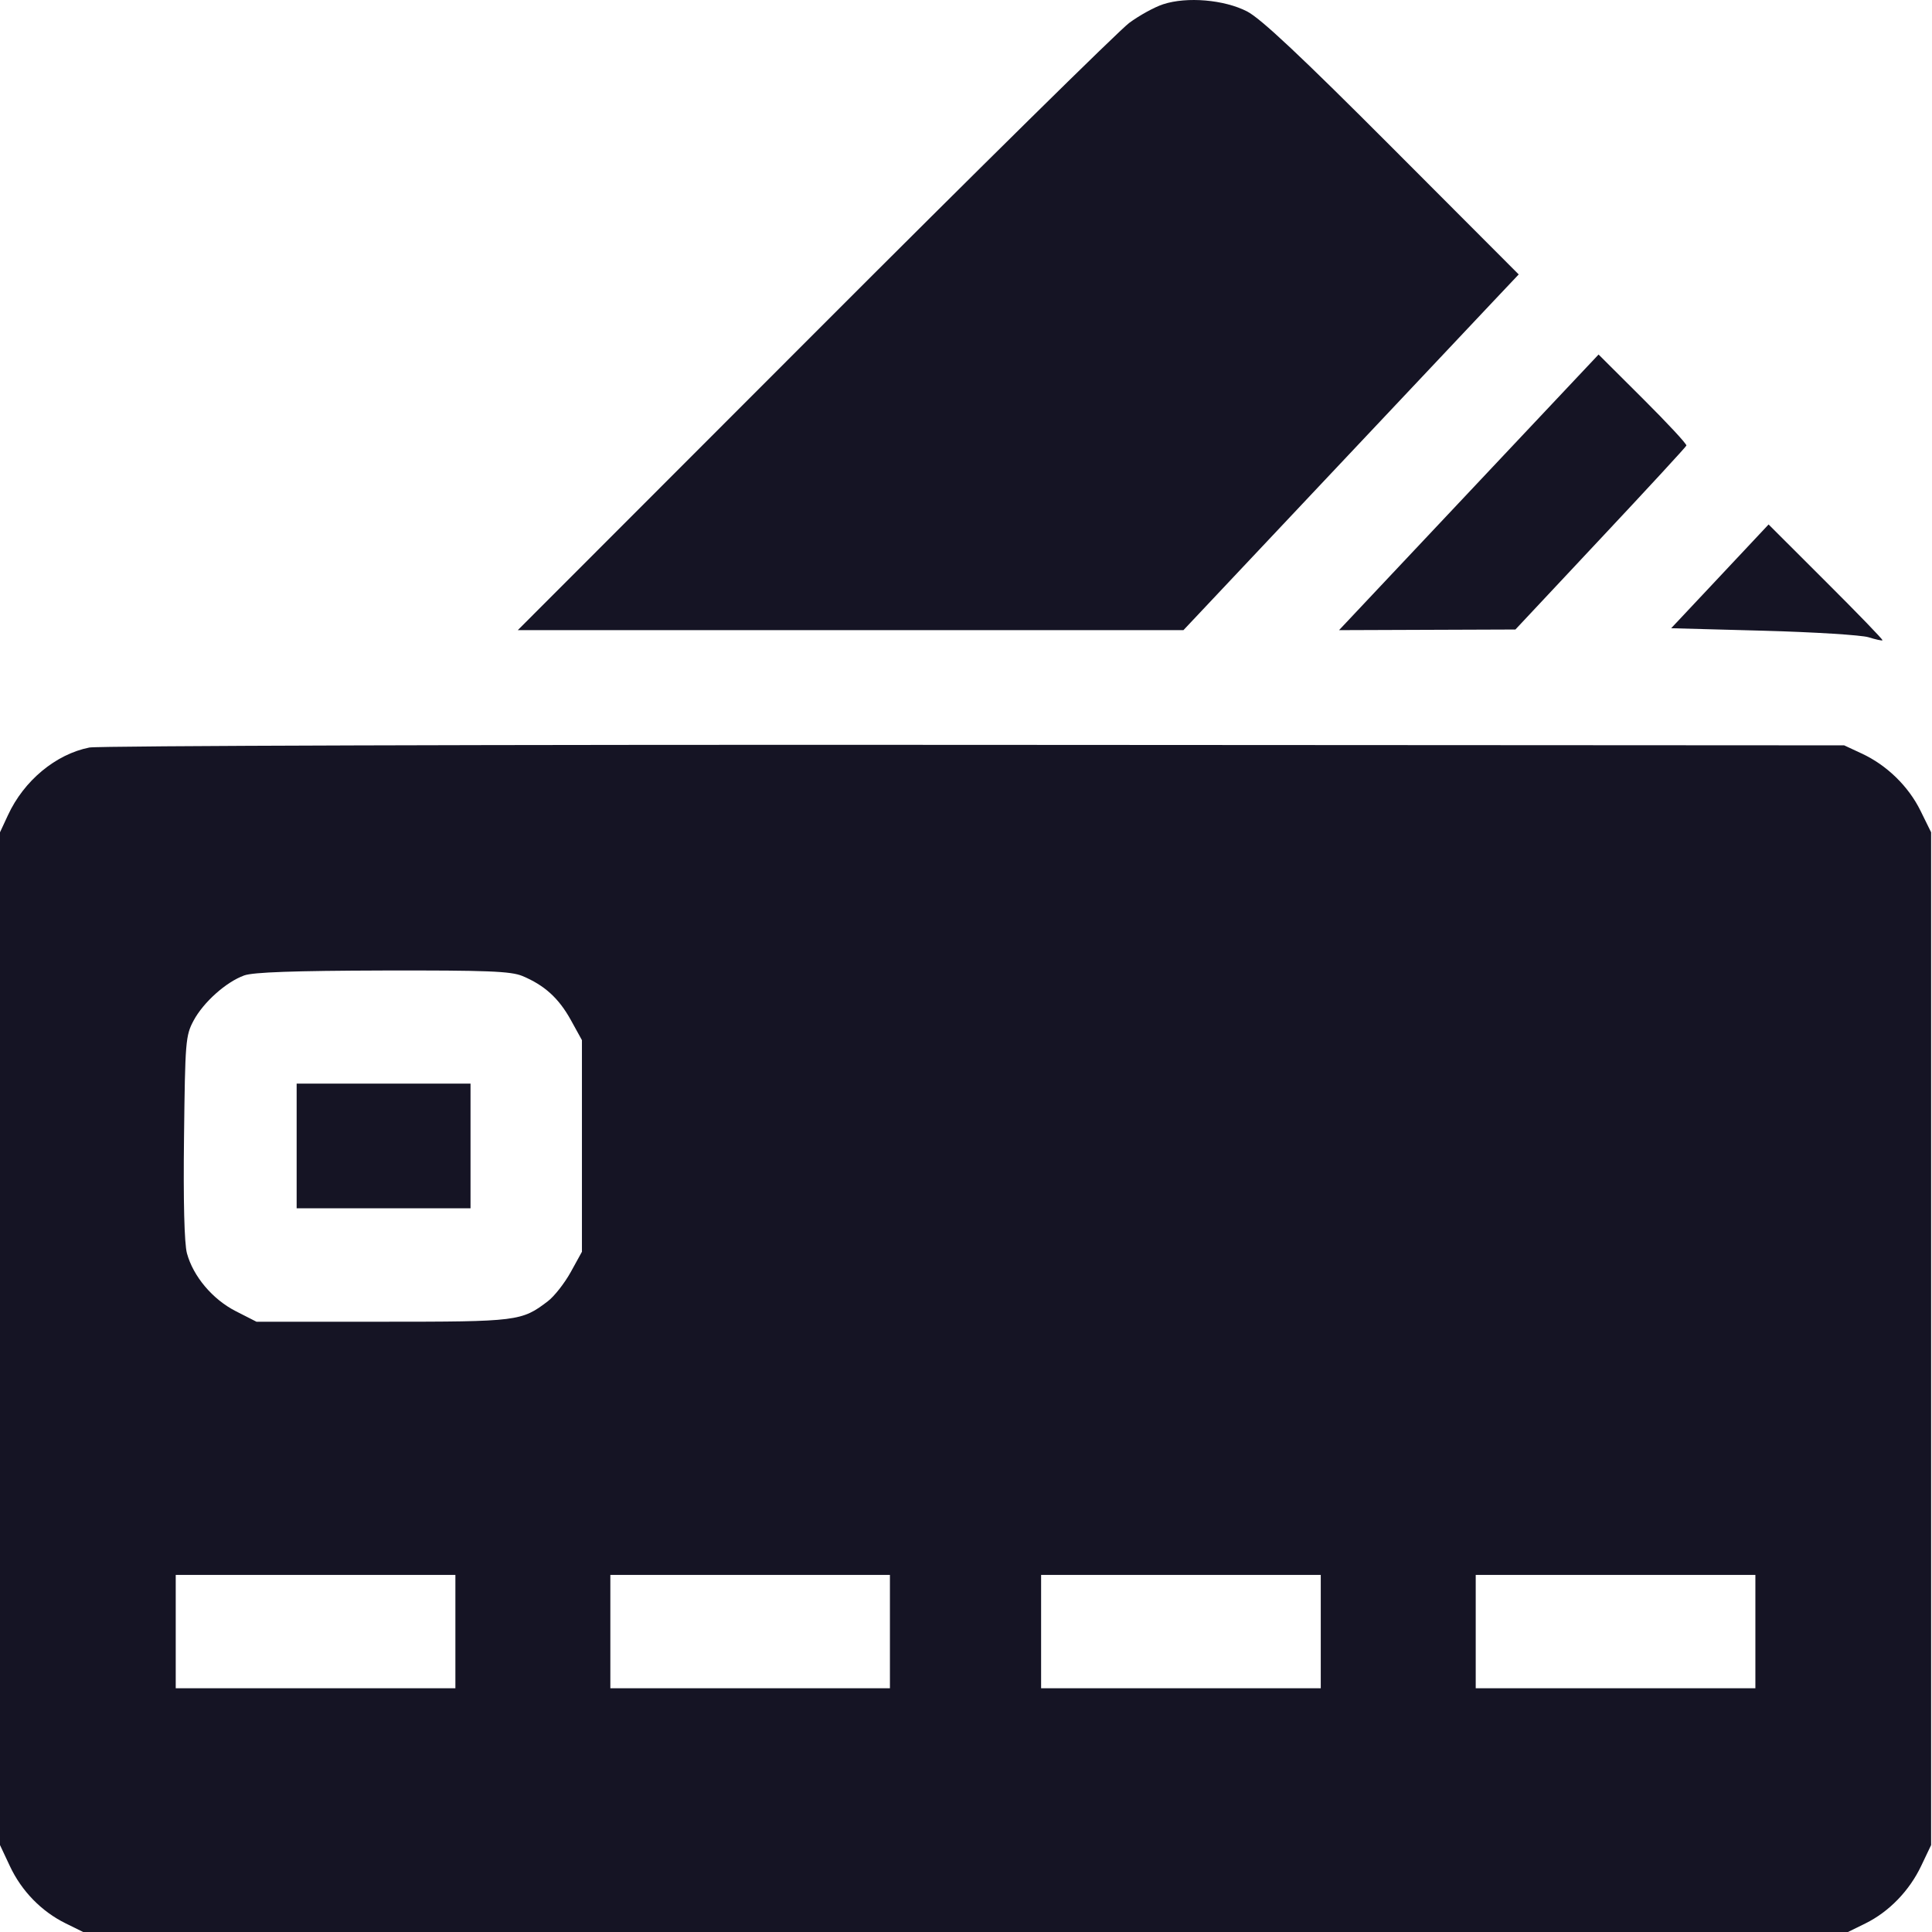 <svg width="24" height="24" viewBox="0 0 24 24" fill="none" xmlns="http://www.w3.org/2000/svg">
<path fill-rule="evenodd" clip-rule="evenodd" d="M14.449 0.053C14.341 0.088 14.151 0.193 14.027 0.285C13.903 0.377 12.143 2.111 10.117 4.14L6.432 7.828H10.566H14.701L16.458 5.963C17.424 4.937 18.361 3.943 18.54 3.754L18.866 3.409L17.296 1.836C16.162 0.699 15.661 0.229 15.492 0.142C15.208 -0.004 14.745 -0.044 14.449 0.053ZM18.66 5.676C18.002 6.375 17.277 7.145 17.049 7.387L16.634 7.828L17.729 7.824L18.825 7.82L19.881 6.693C20.462 6.074 20.943 5.552 20.949 5.535C20.956 5.517 20.713 5.256 20.409 4.953L19.858 4.404L18.66 5.676ZM21.365 7.16L20.76 7.804L21.905 7.835C22.535 7.852 23.122 7.889 23.211 7.916C23.3 7.944 23.378 7.961 23.385 7.954C23.393 7.946 23.077 7.62 22.684 7.228L21.97 6.515L21.365 7.16ZM1.11 9.286C0.693 9.369 0.297 9.697 0.099 10.126L0 10.339V16.63V22.92L0.123 23.182C0.268 23.491 0.515 23.745 0.816 23.893L1.033 24H11.994H22.956L23.172 23.894C23.466 23.749 23.719 23.488 23.866 23.178L23.989 22.92V16.63V10.339L23.858 10.073C23.708 9.767 23.437 9.504 23.126 9.36L22.909 9.259L12.112 9.253C6.173 9.249 1.222 9.264 1.11 9.286ZM6.489 12.124C6.764 12.239 6.94 12.399 7.09 12.669L7.229 12.921V14.236V15.55L7.09 15.802C7.013 15.941 6.885 16.104 6.806 16.164C6.48 16.413 6.433 16.419 4.751 16.419H3.186L2.931 16.289C2.641 16.142 2.4 15.856 2.322 15.568C2.29 15.447 2.276 14.926 2.286 14.126C2.3 12.935 2.305 12.865 2.405 12.678C2.527 12.45 2.809 12.198 3.034 12.117C3.146 12.077 3.653 12.059 4.755 12.056C6.057 12.053 6.346 12.065 6.489 12.124ZM3.685 14.236V15.01H4.765H5.845V14.236V13.461H4.765H3.685V14.236ZM5.657 20.268V20.972H3.92H2.183V20.268V19.564H3.92H5.657V20.268ZM11.055 20.268V20.972H9.318H7.582V20.268V19.564H9.318H11.055V20.268ZM16.407 20.268V20.972H14.67H12.933V20.268V19.564H14.67H16.407V20.268ZM21.806 20.268V20.972H20.069H18.332V20.268V19.564H20.069H21.806V20.268Z" fill="#151424"/>
</svg>
